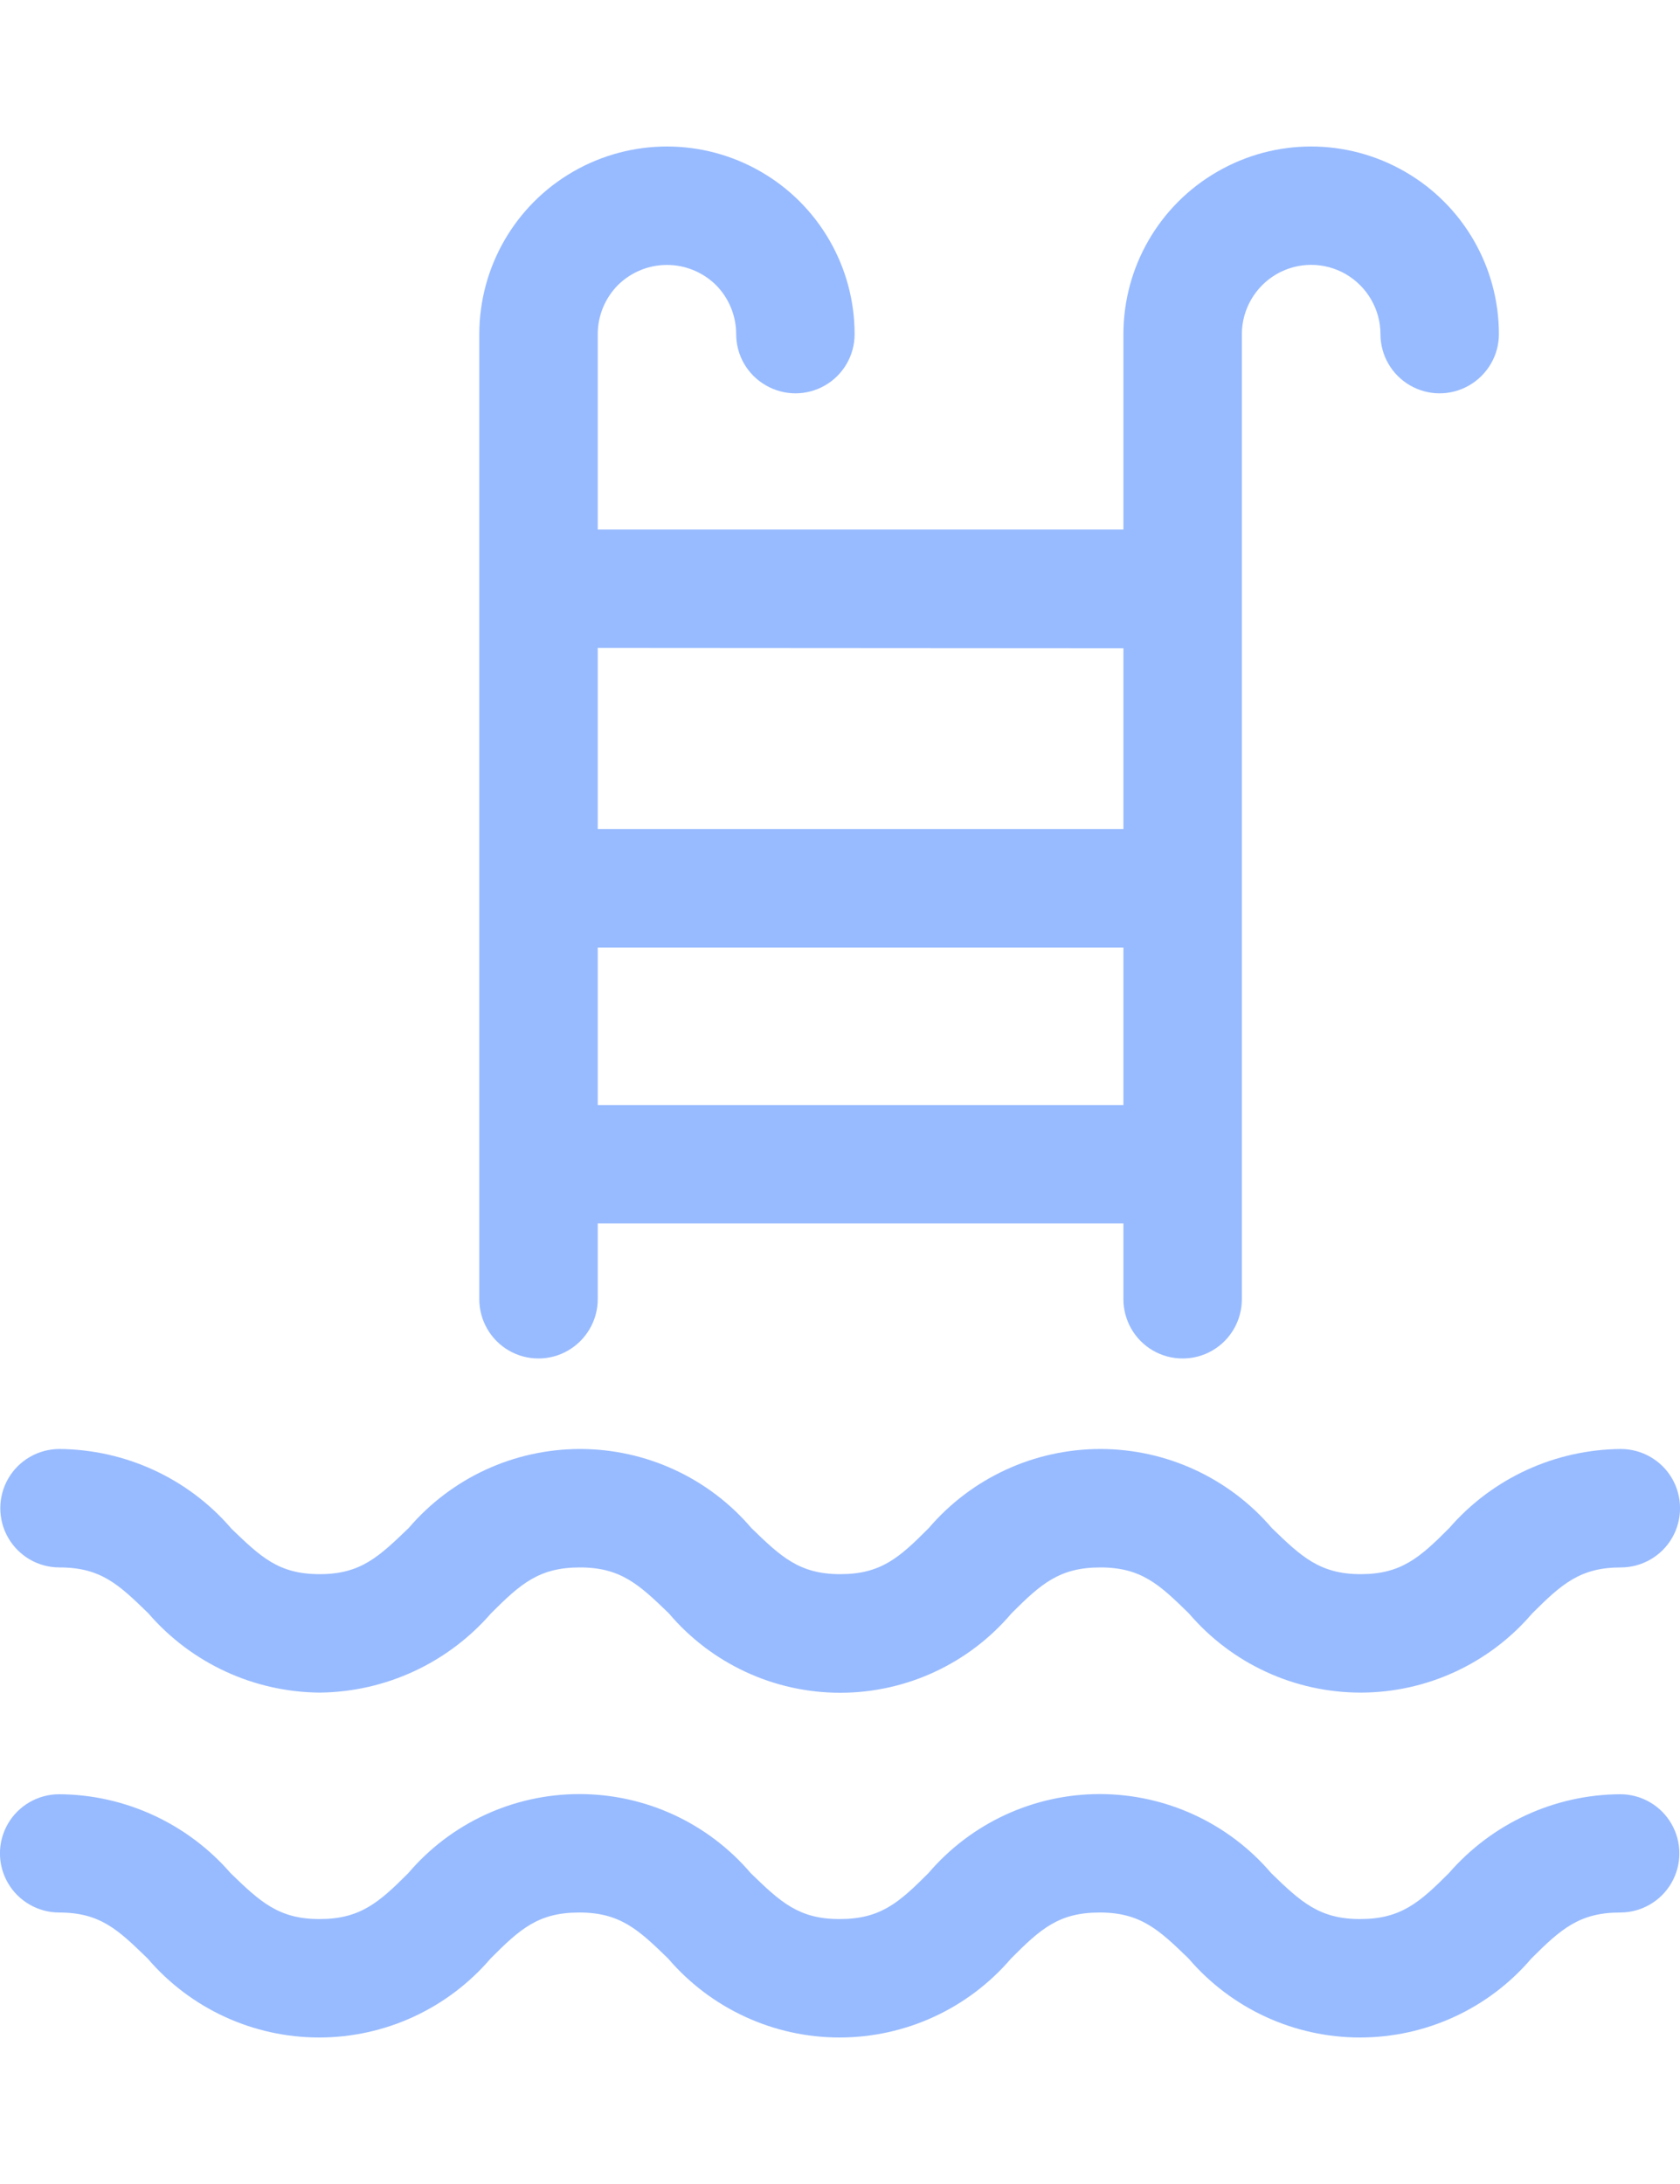 <svg width="10" height="13" viewBox="0 0 10 13" fill="none" xmlns="http://www.w3.org/2000/svg">
<g id="Group 2815">
<g id="Group 2434">
<g id="Group 2682">
<path id="Vector" d="M3.97 1.577C4.079 1.577 4.184 1.62 4.262 1.697C4.339 1.775 4.382 1.88 4.382 1.989C4.382 2.115 4.449 2.231 4.559 2.294C4.668 2.357 4.802 2.357 4.911 2.294C5.02 2.231 5.087 2.115 5.087 1.989C5.087 1.59 4.874 1.221 4.529 1.022C4.183 0.822 3.757 0.822 3.411 1.022C3.066 1.221 2.853 1.59 2.853 1.989V7.734C2.853 7.859 2.92 7.976 3.029 8.039C3.138 8.102 3.272 8.102 3.381 8.039C3.49 7.976 3.558 7.859 3.558 7.734V7.282H6.687V7.734C6.687 7.859 6.754 7.976 6.863 8.039C6.972 8.102 7.107 8.102 7.216 8.039C7.325 7.976 7.392 7.859 7.392 7.734V1.989C7.392 1.842 7.471 1.706 7.598 1.632C7.726 1.558 7.883 1.558 8.011 1.632C8.138 1.706 8.217 1.842 8.217 1.989C8.217 2.115 8.284 2.231 8.393 2.294C8.502 2.357 8.636 2.357 8.745 2.294C8.854 2.231 8.922 2.115 8.922 1.989C8.922 1.59 8.709 1.221 8.363 1.022C8.017 0.822 7.591 0.822 7.246 1.022C6.9 1.221 6.687 1.59 6.687 1.989V3.152H3.558V1.989C3.558 1.88 3.601 1.775 3.678 1.697C3.756 1.62 3.861 1.577 3.97 1.577ZM6.687 6.578H3.558V5.64H6.687V6.578ZM6.687 3.859V4.935H3.558V3.857L6.687 3.859Z" fill="#98BBFF"/>
<path id="Vector_2" d="M1.903 9.37C1.656 9.37 1.551 9.266 1.374 9.096V9.095C1.118 8.799 0.746 8.628 0.354 8.625C0.228 8.625 0.112 8.692 0.049 8.801C-0.014 8.91 -0.014 9.045 0.049 9.154C0.112 9.263 0.228 9.33 0.354 9.33C0.601 9.33 0.707 9.432 0.883 9.603C1.139 9.9 1.511 10.072 1.903 10.075C2.295 10.071 2.666 9.899 2.923 9.603C3.099 9.427 3.209 9.33 3.452 9.33C3.695 9.33 3.804 9.432 3.981 9.603C4.235 9.903 4.608 10.076 5.001 10.076C5.394 10.076 5.767 9.903 6.021 9.603C6.197 9.427 6.307 9.33 6.55 9.33C6.793 9.33 6.902 9.432 7.078 9.605V9.605C7.333 9.903 7.706 10.075 8.099 10.075C8.491 10.075 8.864 9.903 9.119 9.605C9.295 9.429 9.406 9.33 9.648 9.33V9.33C9.773 9.33 9.89 9.263 9.953 9.154C10.016 9.045 10.016 8.91 9.953 8.801C9.89 8.692 9.773 8.625 9.648 8.625C9.256 8.628 8.884 8.799 8.627 9.095C8.451 9.272 8.34 9.37 8.099 9.37C7.857 9.37 7.746 9.266 7.57 9.095C7.315 8.797 6.942 8.625 6.55 8.625C6.157 8.625 5.784 8.797 5.529 9.095C5.353 9.272 5.244 9.37 5.001 9.37C4.758 9.37 4.648 9.266 4.472 9.095C4.218 8.797 3.845 8.625 3.453 8.625C3.06 8.625 2.688 8.797 2.433 9.095C2.255 9.266 2.148 9.37 1.903 9.37Z" fill="#98BBFF"/>
<path id="Vector_3" d="M0.351 11.384C0.597 11.384 0.703 11.487 0.879 11.658C1.134 11.956 1.507 12.128 1.9 12.128C2.292 12.128 2.665 11.956 2.92 11.658C3.096 11.481 3.205 11.384 3.448 11.384C3.692 11.384 3.801 11.487 3.977 11.658C4.232 11.956 4.605 12.128 4.997 12.128C5.39 12.128 5.763 11.956 6.018 11.658C6.194 11.481 6.303 11.384 6.546 11.384C6.789 11.384 6.899 11.487 7.075 11.658C7.33 11.956 7.703 12.128 8.095 12.128C8.488 12.128 8.861 11.956 9.115 11.658C9.292 11.481 9.403 11.384 9.644 11.384C9.77 11.384 9.886 11.317 9.949 11.208C10.012 11.099 10.012 10.965 9.949 10.856C9.886 10.747 9.77 10.68 9.644 10.68C9.252 10.682 8.881 10.854 8.624 11.15C8.448 11.326 8.337 11.423 8.095 11.423C7.854 11.423 7.743 11.321 7.567 11.15C7.312 10.851 6.939 10.679 6.546 10.679C6.154 10.679 5.781 10.851 5.526 11.15C5.35 11.326 5.241 11.423 4.997 11.423C4.754 11.423 4.645 11.321 4.469 11.15C4.214 10.851 3.842 10.679 3.449 10.679C3.057 10.679 2.684 10.851 2.43 11.15C2.254 11.326 2.143 11.423 1.901 11.423C1.66 11.423 1.549 11.321 1.373 11.15C1.116 10.854 0.744 10.682 0.352 10.68C0.227 10.68 0.11 10.747 0.047 10.856C-0.016 10.965 -0.016 11.099 0.047 11.208C0.11 11.317 0.227 11.384 0.352 11.384H0.351Z" fill="#98BBFF"/>
</g>
</g>
</g>
</svg>
